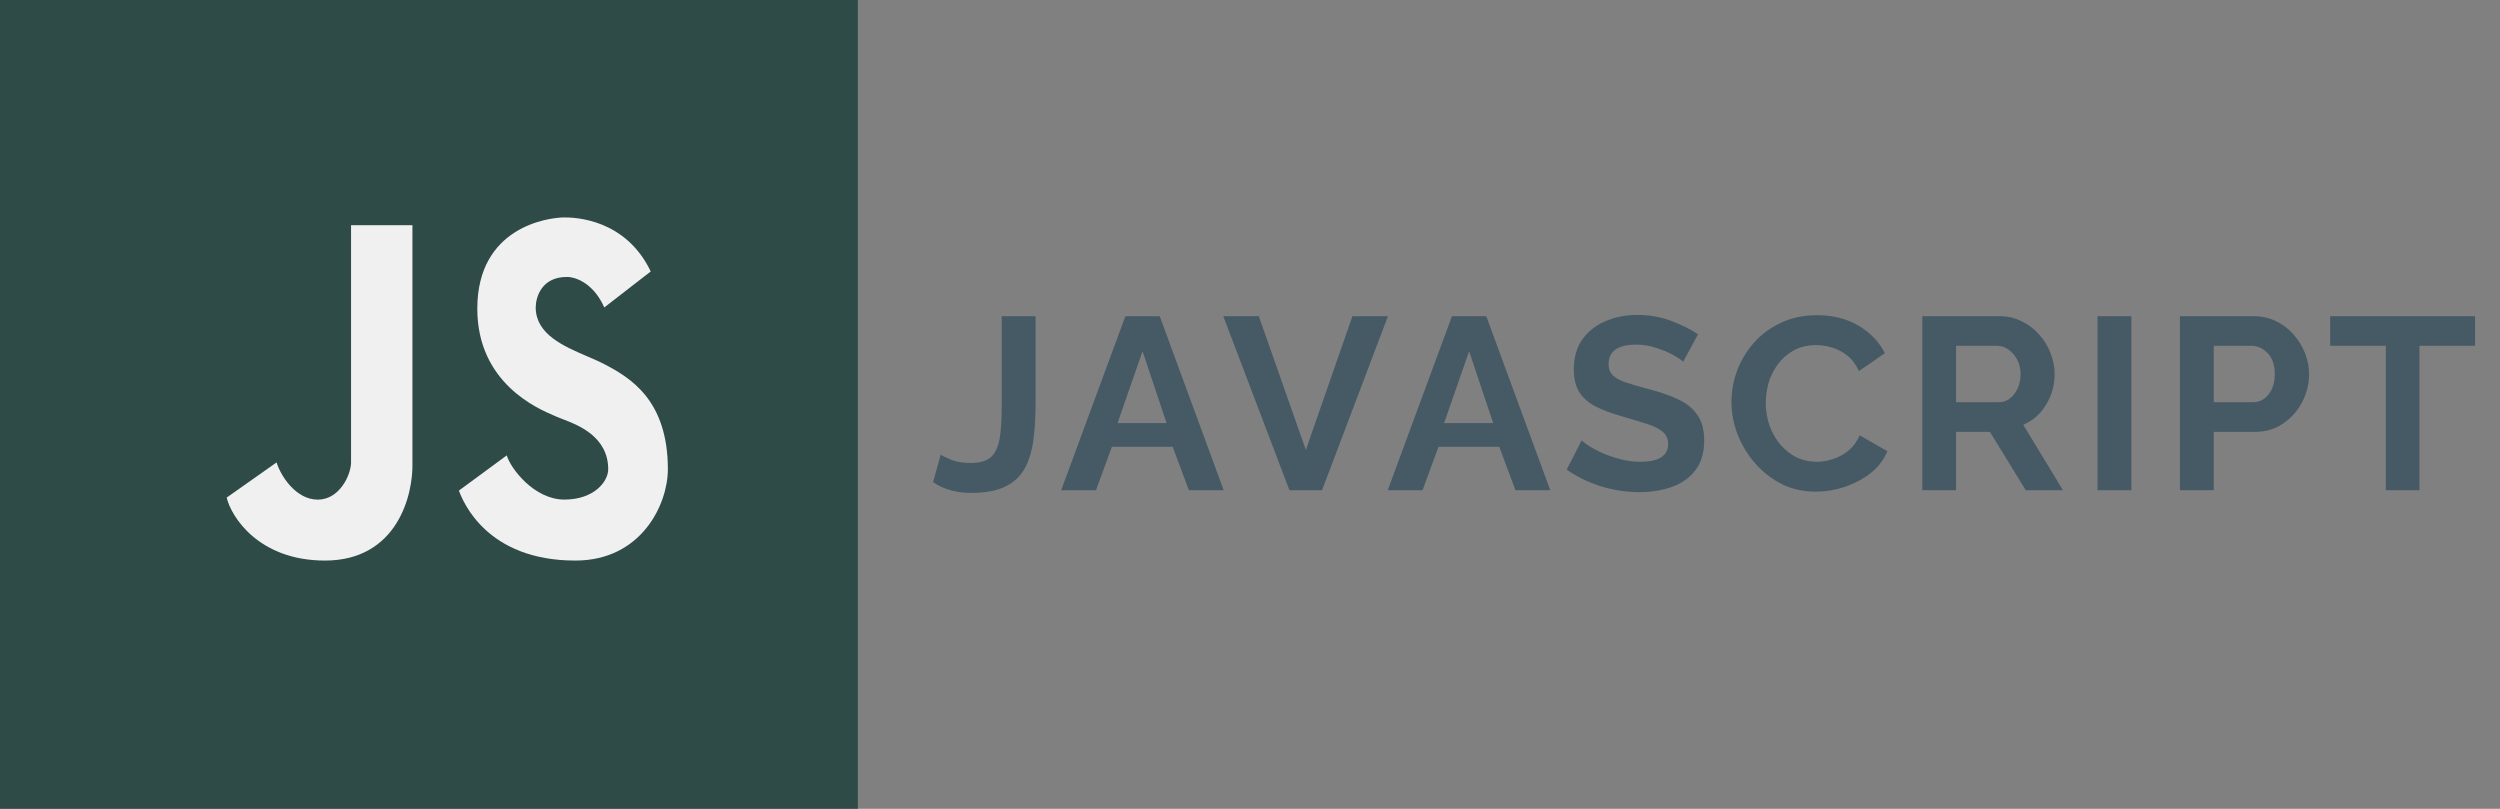 <svg width="102" height="33" viewBox="0 0 102 33" fill="none" xmlns="http://www.w3.org/2000/svg">
<rect x="0" y="0" width="102" height="33" fill="#808080" stroke="none"/>
<rect width="35" height="33" fill="#2E4B48"/>
<path d="M18.723 20.016L20.676 18.58C20.829 19.114 21.798 20.383 23.023 20.383C24.247 20.383 24.815 19.64 24.815 19.148C24.815 17.805 23.565 17.332 22.965 17.105C22.867 17.068 22.786 17.037 22.731 17.011C22.703 16.997 22.66 16.979 22.605 16.956C21.938 16.672 19.474 15.626 19.474 12.594C19.474 9.255 22.374 8.871 23.03 8.871C23.459 8.871 25.522 8.93 26.55 11.075L24.655 12.544C24.24 11.609 23.549 11.3 23.125 11.3C22.075 11.3 21.857 12.155 21.857 12.544C21.857 13.636 22.997 14.126 23.959 14.539C24.211 14.647 24.451 14.75 24.655 14.857C25.704 15.408 27.249 16.309 27.249 19.148C27.249 20.569 26.176 22.871 23.474 22.871C19.845 22.871 18.883 20.45 18.723 20.016Z" fill="#F0F0F0"/>
<path d="M9.249 20.301L11.285 18.866C11.444 19.4 12.064 20.385 12.964 20.385C13.863 20.385 14.323 19.358 14.323 18.866V9.187H16.827V18.866C16.867 20.201 16.201 22.871 13.26 22.871C10.556 22.871 9.432 21.085 9.249 20.301Z" fill="#F0F0F0"/>
<path d="M38.38 18.55C38.467 18.61 38.62 18.683 38.84 18.77C39.06 18.85 39.32 18.89 39.62 18.89C39.973 18.89 40.24 18.813 40.42 18.66C40.6 18.5 40.72 18.253 40.78 17.92C40.84 17.587 40.87 17.153 40.87 16.62V12.9H42.25V16.51C42.25 17.043 42.22 17.53 42.16 17.97C42.1 18.41 41.983 18.79 41.81 19.11C41.637 19.43 41.373 19.677 41.02 19.85C40.673 20.023 40.21 20.11 39.63 20.11C39.31 20.11 39.023 20.073 38.77 20C38.517 19.927 38.283 19.817 38.07 19.67L38.38 18.55ZM45.916 12.9H47.316L49.926 20H48.506L47.846 18.23H45.366L44.716 20H43.296L45.916 12.9ZM47.596 17.26L46.616 14.33L45.596 17.26H47.596ZM51.359 12.9L53.279 18.36L55.179 12.9H56.629L53.939 20H52.609L49.909 12.9H51.359ZM59.24 12.9H60.64L63.25 20H61.83L61.17 18.23H58.69L58.04 20H56.62L59.24 12.9ZM60.92 17.26L59.94 14.33L58.92 17.26H60.92ZM68.671 14.76C68.611 14.693 68.484 14.607 68.291 14.5C68.098 14.387 67.865 14.287 67.591 14.2C67.325 14.107 67.048 14.06 66.761 14.06C66.008 14.06 65.631 14.327 65.631 14.86C65.631 15.053 65.691 15.207 65.811 15.32C65.931 15.433 66.111 15.53 66.351 15.61C66.591 15.69 66.891 15.777 67.251 15.87C67.718 15.99 68.121 16.13 68.461 16.29C68.808 16.45 69.071 16.663 69.251 16.93C69.438 17.19 69.531 17.537 69.531 17.97C69.531 18.477 69.408 18.887 69.161 19.2C68.921 19.507 68.601 19.73 68.201 19.87C67.801 20.01 67.368 20.08 66.901 20.08C66.368 20.08 65.838 20 65.311 19.84C64.791 19.673 64.328 19.447 63.921 19.16L64.531 17.97C64.591 18.03 64.698 18.11 64.851 18.21C65.004 18.303 65.191 18.4 65.411 18.5C65.631 18.593 65.871 18.673 66.131 18.74C66.391 18.807 66.654 18.84 66.921 18.84C67.681 18.84 68.061 18.597 68.061 18.11C68.061 17.903 67.984 17.737 67.831 17.61C67.678 17.483 67.461 17.377 67.181 17.29C66.908 17.203 66.588 17.107 66.221 17C65.768 16.873 65.391 16.733 65.091 16.58C64.798 16.42 64.578 16.223 64.431 15.99C64.284 15.75 64.211 15.447 64.211 15.08C64.211 14.593 64.325 14.187 64.551 13.86C64.784 13.527 65.098 13.277 65.491 13.11C65.885 12.937 66.321 12.85 66.801 12.85C67.294 12.85 67.754 12.93 68.181 13.09C68.608 13.25 68.975 13.433 69.281 13.64L68.671 14.76ZM70.644 16.4C70.644 15.967 70.721 15.54 70.874 15.12C71.034 14.7 71.264 14.32 71.564 13.98C71.864 13.64 72.231 13.37 72.664 13.17C73.097 12.963 73.591 12.86 74.144 12.86C74.791 12.86 75.354 13.003 75.834 13.29C76.314 13.577 76.671 13.95 76.904 14.41L75.844 15.14C75.724 14.873 75.567 14.663 75.374 14.51C75.181 14.357 74.971 14.247 74.744 14.18C74.524 14.113 74.311 14.08 74.104 14.08C73.757 14.08 73.454 14.15 73.194 14.29C72.941 14.43 72.727 14.613 72.554 14.84C72.381 15.067 72.251 15.32 72.164 15.6C72.084 15.88 72.044 16.16 72.044 16.44C72.044 16.86 72.131 17.253 72.304 17.62C72.477 17.98 72.721 18.273 73.034 18.5C73.347 18.727 73.711 18.84 74.124 18.84C74.337 18.84 74.557 18.803 74.784 18.73C75.017 18.657 75.231 18.54 75.424 18.38C75.617 18.22 75.767 18.013 75.874 17.76L77.004 18.41C76.857 18.763 76.627 19.063 76.314 19.31C76.001 19.55 75.647 19.737 75.254 19.87C74.861 19.997 74.471 20.06 74.084 20.06C73.577 20.06 73.114 19.957 72.694 19.75C72.281 19.537 71.921 19.257 71.614 18.91C71.307 18.557 71.067 18.163 70.894 17.73C70.727 17.29 70.644 16.847 70.644 16.4ZM78.43 20V12.9H81.57C81.896 12.9 82.196 12.967 82.469 13.1C82.749 13.233 82.99 13.413 83.189 13.64C83.396 13.867 83.553 14.12 83.659 14.4C83.773 14.68 83.829 14.967 83.829 15.26C83.829 15.713 83.713 16.13 83.48 16.51C83.253 16.89 82.943 17.163 82.549 17.33L84.169 20H82.65L81.189 17.62H79.809V20H78.43ZM79.809 16.41H81.54C81.799 16.41 82.013 16.3 82.18 16.08C82.353 15.853 82.439 15.58 82.439 15.26C82.439 15.04 82.393 14.843 82.299 14.67C82.206 14.497 82.086 14.36 81.939 14.26C81.799 14.16 81.646 14.11 81.48 14.11H79.809V16.41ZM85.58 20V12.9H86.96V20H85.58ZM88.941 20V12.9H91.951C92.278 12.9 92.578 12.967 92.851 13.1C93.131 13.233 93.371 13.413 93.571 13.64C93.771 13.867 93.928 14.12 94.041 14.4C94.154 14.68 94.211 14.967 94.211 15.26C94.211 15.66 94.118 16.04 93.931 16.4C93.745 16.76 93.484 17.053 93.151 17.28C92.825 17.507 92.441 17.62 92.001 17.62H90.321V20H88.941ZM90.321 16.41H91.921C92.174 16.41 92.385 16.307 92.551 16.1C92.725 15.887 92.811 15.607 92.811 15.26C92.811 14.893 92.715 14.61 92.521 14.41C92.328 14.21 92.108 14.11 91.861 14.11H90.321V16.41ZM100.982 14.11H98.712V20H97.342V14.11H95.072V12.9H100.982V14.11Z" fill="#455A64"/>
</svg>
